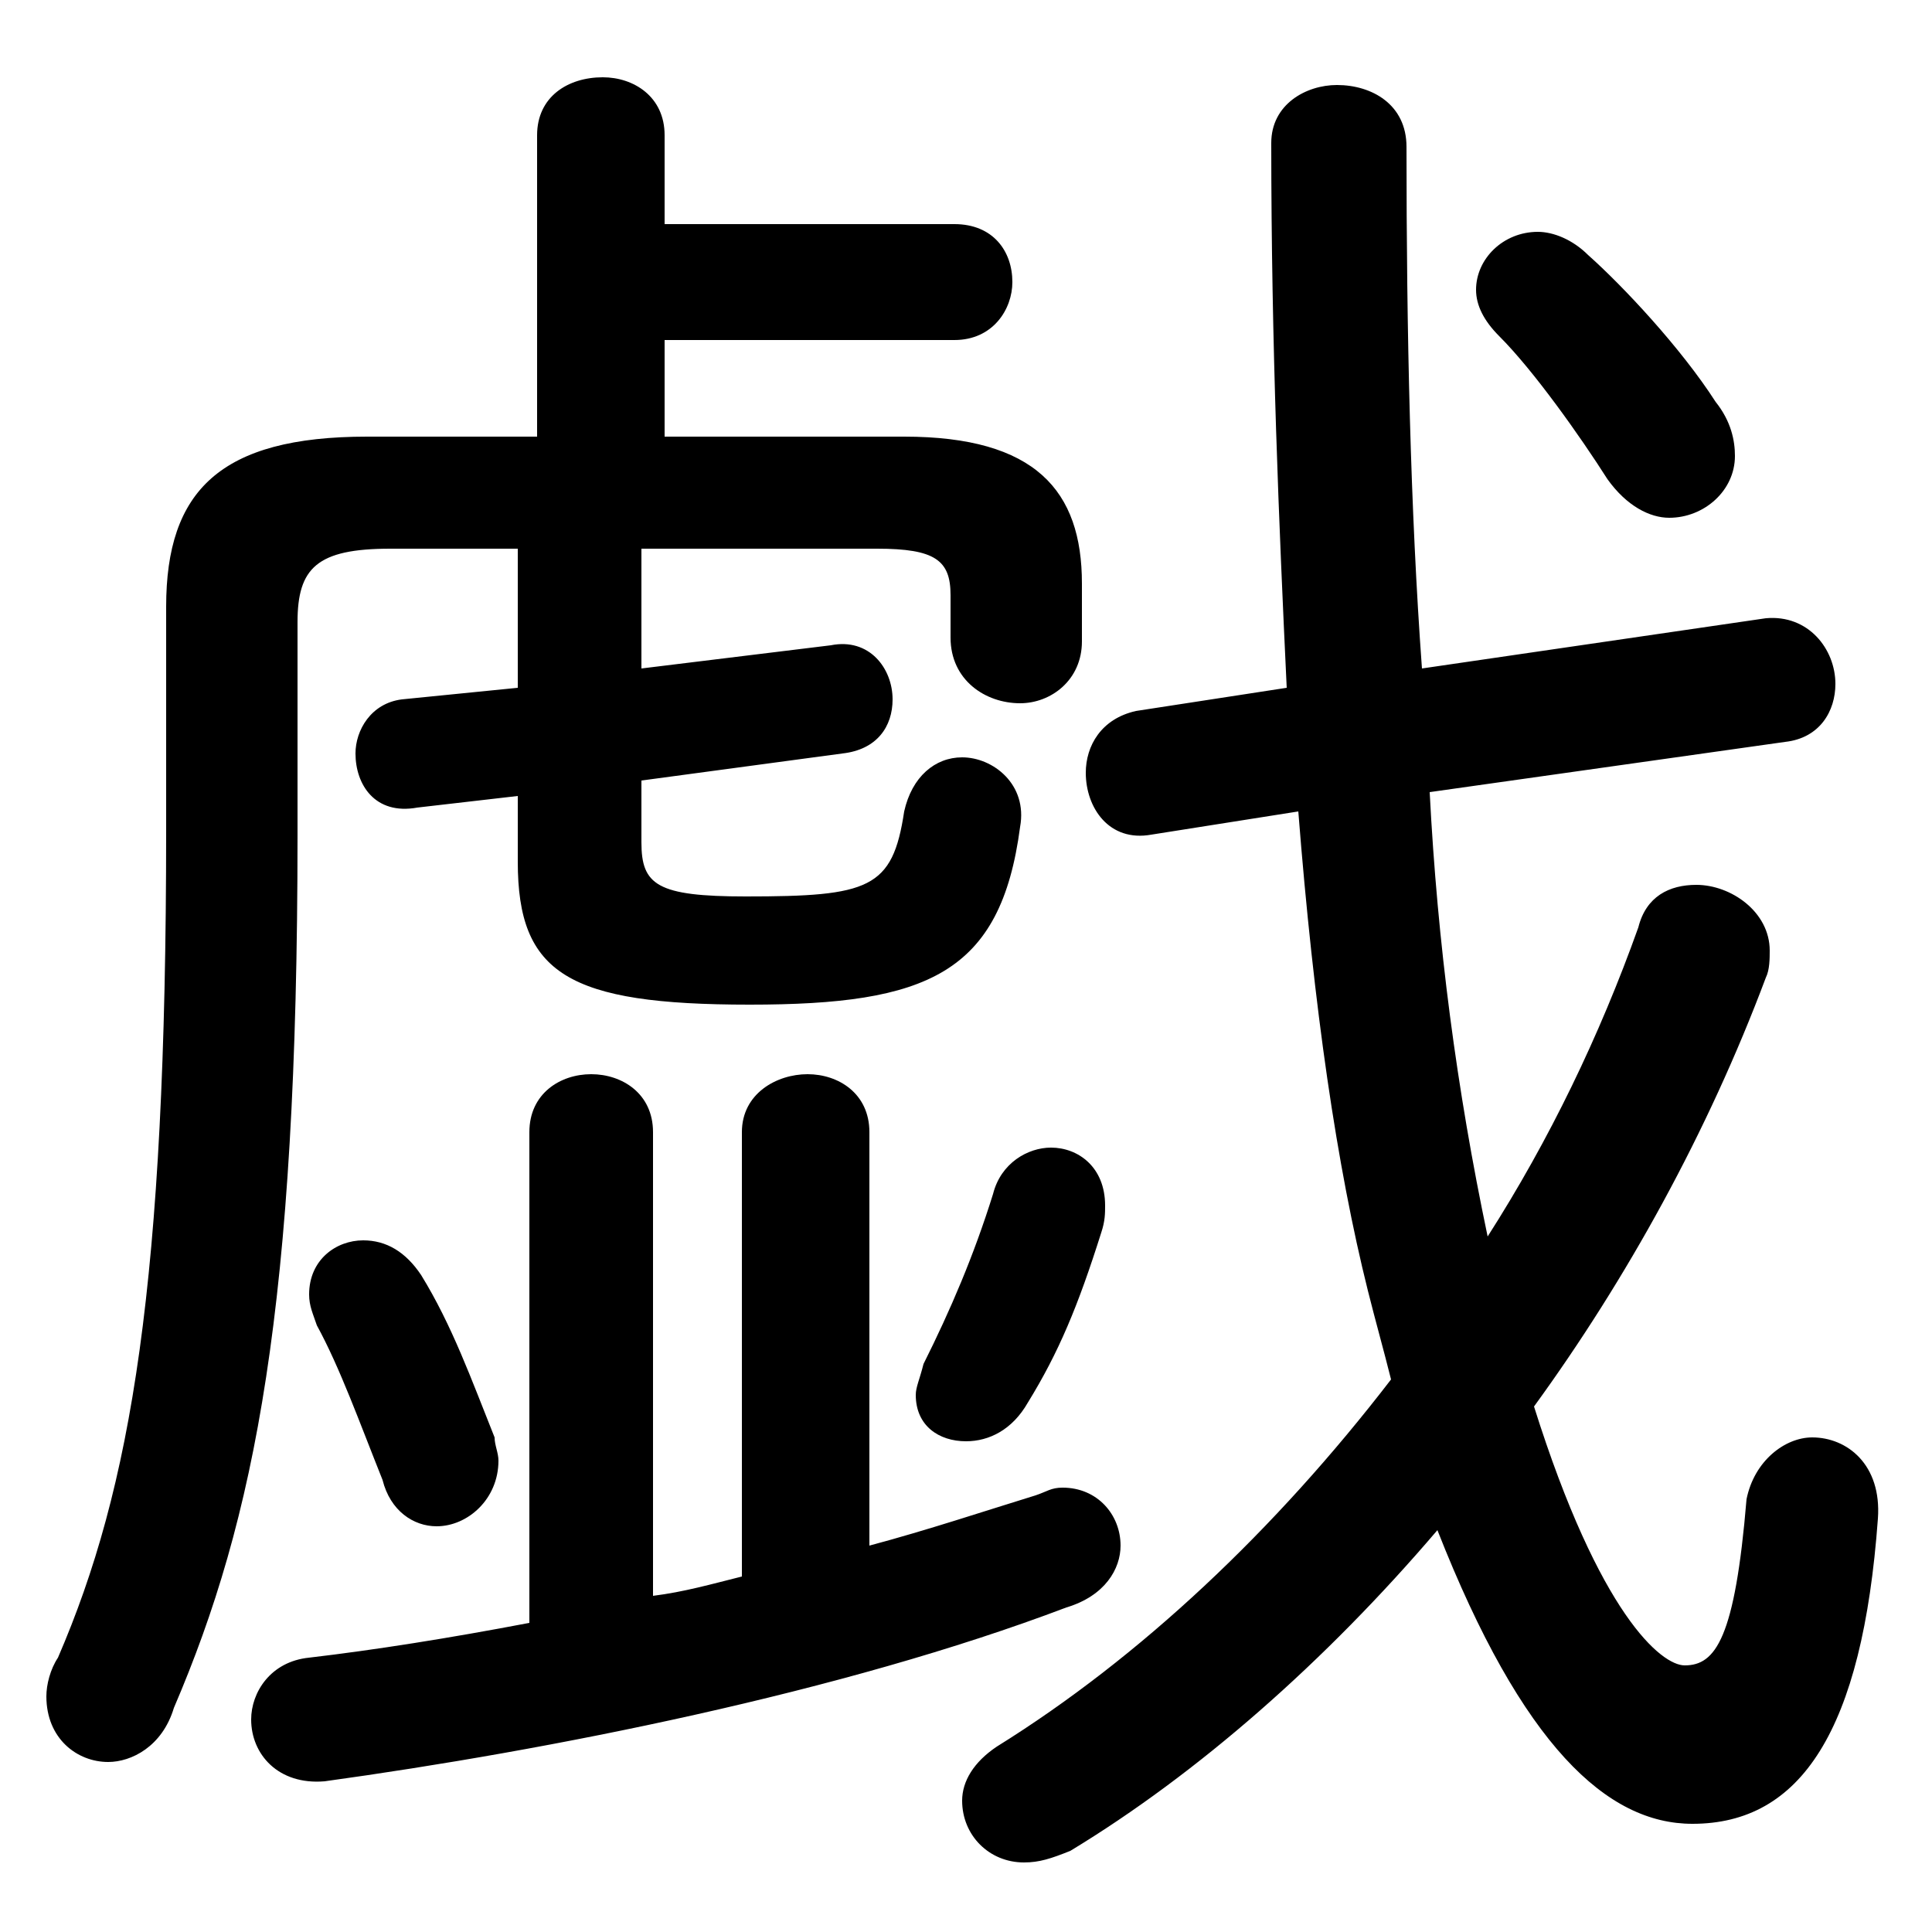 <svg xmlns="http://www.w3.org/2000/svg" viewBox="0 -44.0 50.0 50.0">
    <rect x="0" y="-44.0" width="50.0" height="50.0" fill="#808080" stroke="none"/>
    <g transform="scale(1, -1)">
        <!-- ボディの枠 -->
        <rect x="0" y="-6.0" width="50.0" height="50.0"
            stroke="white" fill="white"/>
        <!-- グリフ座標系の原点 -->
        <circle cx="0" cy="0" r="5" fill="white"/>
        <!-- グリフのアウトライン -->
        <g style="fill:black;stroke:#000000;stroke-width:0;stroke-linecap:round;stroke-linejoin:round;">
        <path d="M 16.6 29.8 L 22.7 29.8 C 24.2 29.8 24.6 29.5 24.6 28.6 L 24.6 27.5 C 24.6 26.4 25.5 25.8 26.4 25.8 C 27.2 25.8 28.0 26.4 28.0 27.4 L 28.0 28.9 C 28.0 31.3 26.8 32.7 23.4 32.7 L 17.2 32.7 L 17.2 35.2 L 24.7 35.2 C 25.7 35.2 26.2 36.0 26.2 36.7 C 26.2 37.5 25.7 38.2 24.7 38.2 L 17.2 38.2 L 17.2 40.5 C 17.2 41.5 16.4 42.0 15.6 42.0 C 14.7 42.0 13.9 41.5 13.9 40.5 L 13.9 32.7 L 9.5 32.7 C 5.7 32.7 4.3 31.3 4.3 28.3 L 4.3 22.5 C 4.3 10.8 3.4 5.5 1.5 1.1 C 1.3 0.8 1.2 0.4 1.2 0.1 C 1.2 -1.0 2.0 -1.6 2.8 -1.6 C 3.4 -1.6 4.2 -1.2 4.5 -0.2 C 6.6 4.7 7.7 10.2 7.7 22.4 L 7.7 27.9 C 7.7 29.3 8.2 29.8 10.1 29.8 L 13.4 29.8 L 13.4 26.2 L 10.4 25.9 C 9.6 25.8 9.2 25.1 9.2 24.5 C 9.2 23.7 9.7 22.9 10.8 23.1 L 13.4 23.4 L 13.4 21.7 C 13.4 18.8 14.7 18.0 19.4 18.0 C 24.0 18.0 25.9 18.8 26.4 22.6 C 26.6 23.7 25.7 24.4 24.9 24.4 C 24.2 24.4 23.6 23.9 23.4 23.0 C 23.1 21.0 22.5 20.8 19.3 20.8 C 17.0 20.8 16.6 21.1 16.6 22.2 L 16.6 23.8 L 21.8 24.5 C 22.7 24.6 23.1 25.2 23.1 25.9 C 23.1 26.7 22.5 27.5 21.5 27.3 L 16.6 26.7 Z M 46.2 24.8 C 47.1 24.9 47.5 25.6 47.5 26.3 C 47.5 27.2 46.8 28.1 45.7 28.0 L 36.8 26.7 C 36.5 30.8 36.4 35.4 36.4 40.2 C 36.4 41.3 35.5 41.8 34.6 41.8 C 33.8 41.8 32.9 41.3 32.9 40.3 C 32.9 35.1 33.1 30.4 33.3 26.2 L 29.4 25.6 C 28.5 25.4 28.1 24.7 28.1 24.0 C 28.1 23.1 28.7 22.2 29.8 22.4 L 33.6 23.0 C 34.0 17.9 34.6 13.8 35.4 10.6 C 35.6 9.8 35.8 9.1 36.0 8.3 C 33.0 4.4 29.5 1.1 25.8 -1.2 C 25.2 -1.6 24.9 -2.1 24.9 -2.6 C 24.9 -3.5 25.6 -4.2 26.5 -4.2 C 26.9 -4.2 27.2 -4.1 27.7 -3.9 C 31.0 -1.9 34.3 1.0 37.2 4.4 C 39.4 -1.2 41.6 -3.2 43.8 -3.2 C 46.6 -3.2 48.2 -0.8 48.6 4.7 C 48.7 6.1 47.8 6.8 46.9 6.8 C 46.2 6.8 45.4 6.2 45.2 5.2 C 44.9 1.6 44.4 0.9 43.6 0.9 C 43.0 0.9 41.4 2.2 39.7 7.6 C 42.1 10.9 44.2 14.7 45.7 18.7 C 45.8 18.9 45.8 19.2 45.8 19.4 C 45.8 20.4 44.8 21.1 43.9 21.1 C 43.2 21.1 42.6 20.8 42.4 20.0 C 41.4 17.2 40.1 14.5 38.5 12.0 C 37.7 15.8 37.2 19.6 37.0 23.5 Z M 19.2 3.2 C 18.4 3.0 17.7 2.8 16.9 2.7 L 16.9 14.7 C 16.9 15.7 16.1 16.2 15.3 16.2 C 14.5 16.2 13.7 15.7 13.7 14.7 L 13.7 2.0 C 11.6 1.6 9.7 1.3 8.0 1.1 C 7.0 1.0 6.5 0.2 6.5 -0.5 C 6.5 -1.4 7.2 -2.2 8.4 -2.1 C 14.2 -1.3 21.8 0.2 27.6 2.4 C 28.6 2.7 29.0 3.4 29.0 4.0 C 29.0 4.8 28.4 5.5 27.5 5.5 C 27.2 5.5 27.1 5.4 26.8 5.3 C 25.5 4.9 24.0 4.4 22.5 4.0 L 22.5 14.7 C 22.5 15.7 21.7 16.2 20.9 16.2 C 20.1 16.2 19.2 15.7 19.2 14.7 Z M 10.9 11.0 C 10.5 11.6 10.0 11.9 9.4 11.9 C 8.7 11.9 8.0 11.4 8.0 10.5 C 8.0 10.2 8.1 10.0 8.2 9.7 C 8.8 8.6 9.3 7.2 9.9 5.7 C 10.1 4.9 10.7 4.5 11.3 4.5 C 12.1 4.5 12.9 5.2 12.9 6.2 C 12.9 6.4 12.8 6.6 12.8 6.8 C 12.2 8.3 11.7 9.7 10.9 11.0 Z M 25.7 13.1 C 25.2 11.5 24.6 10.1 23.9 8.7 C 23.8 8.3 23.7 8.1 23.7 7.9 C 23.7 7.1 24.3 6.7 25.0 6.7 C 25.6 6.7 26.2 7.0 26.6 7.7 C 27.4 9.0 27.9 10.2 28.5 12.1 C 28.6 12.4 28.6 12.6 28.6 12.8 C 28.6 13.8 27.9 14.3 27.2 14.3 C 26.6 14.3 25.9 13.9 25.7 13.1 Z M 41.1 37.4 C 40.7 37.8 40.2 38.0 39.8 38.0 C 38.9 38.0 38.2 37.3 38.2 36.5 C 38.2 36.1 38.4 35.7 38.8 35.3 C 39.7 34.4 40.9 32.7 41.6 31.6 C 42.1 30.9 42.7 30.6 43.2 30.6 C 44.1 30.6 44.9 31.3 44.9 32.2 C 44.9 32.6 44.8 33.1 44.4 33.6 C 43.5 35.0 42.0 36.6 41.1 37.4 Z"/>
    </g>
    </g>
</svg>
